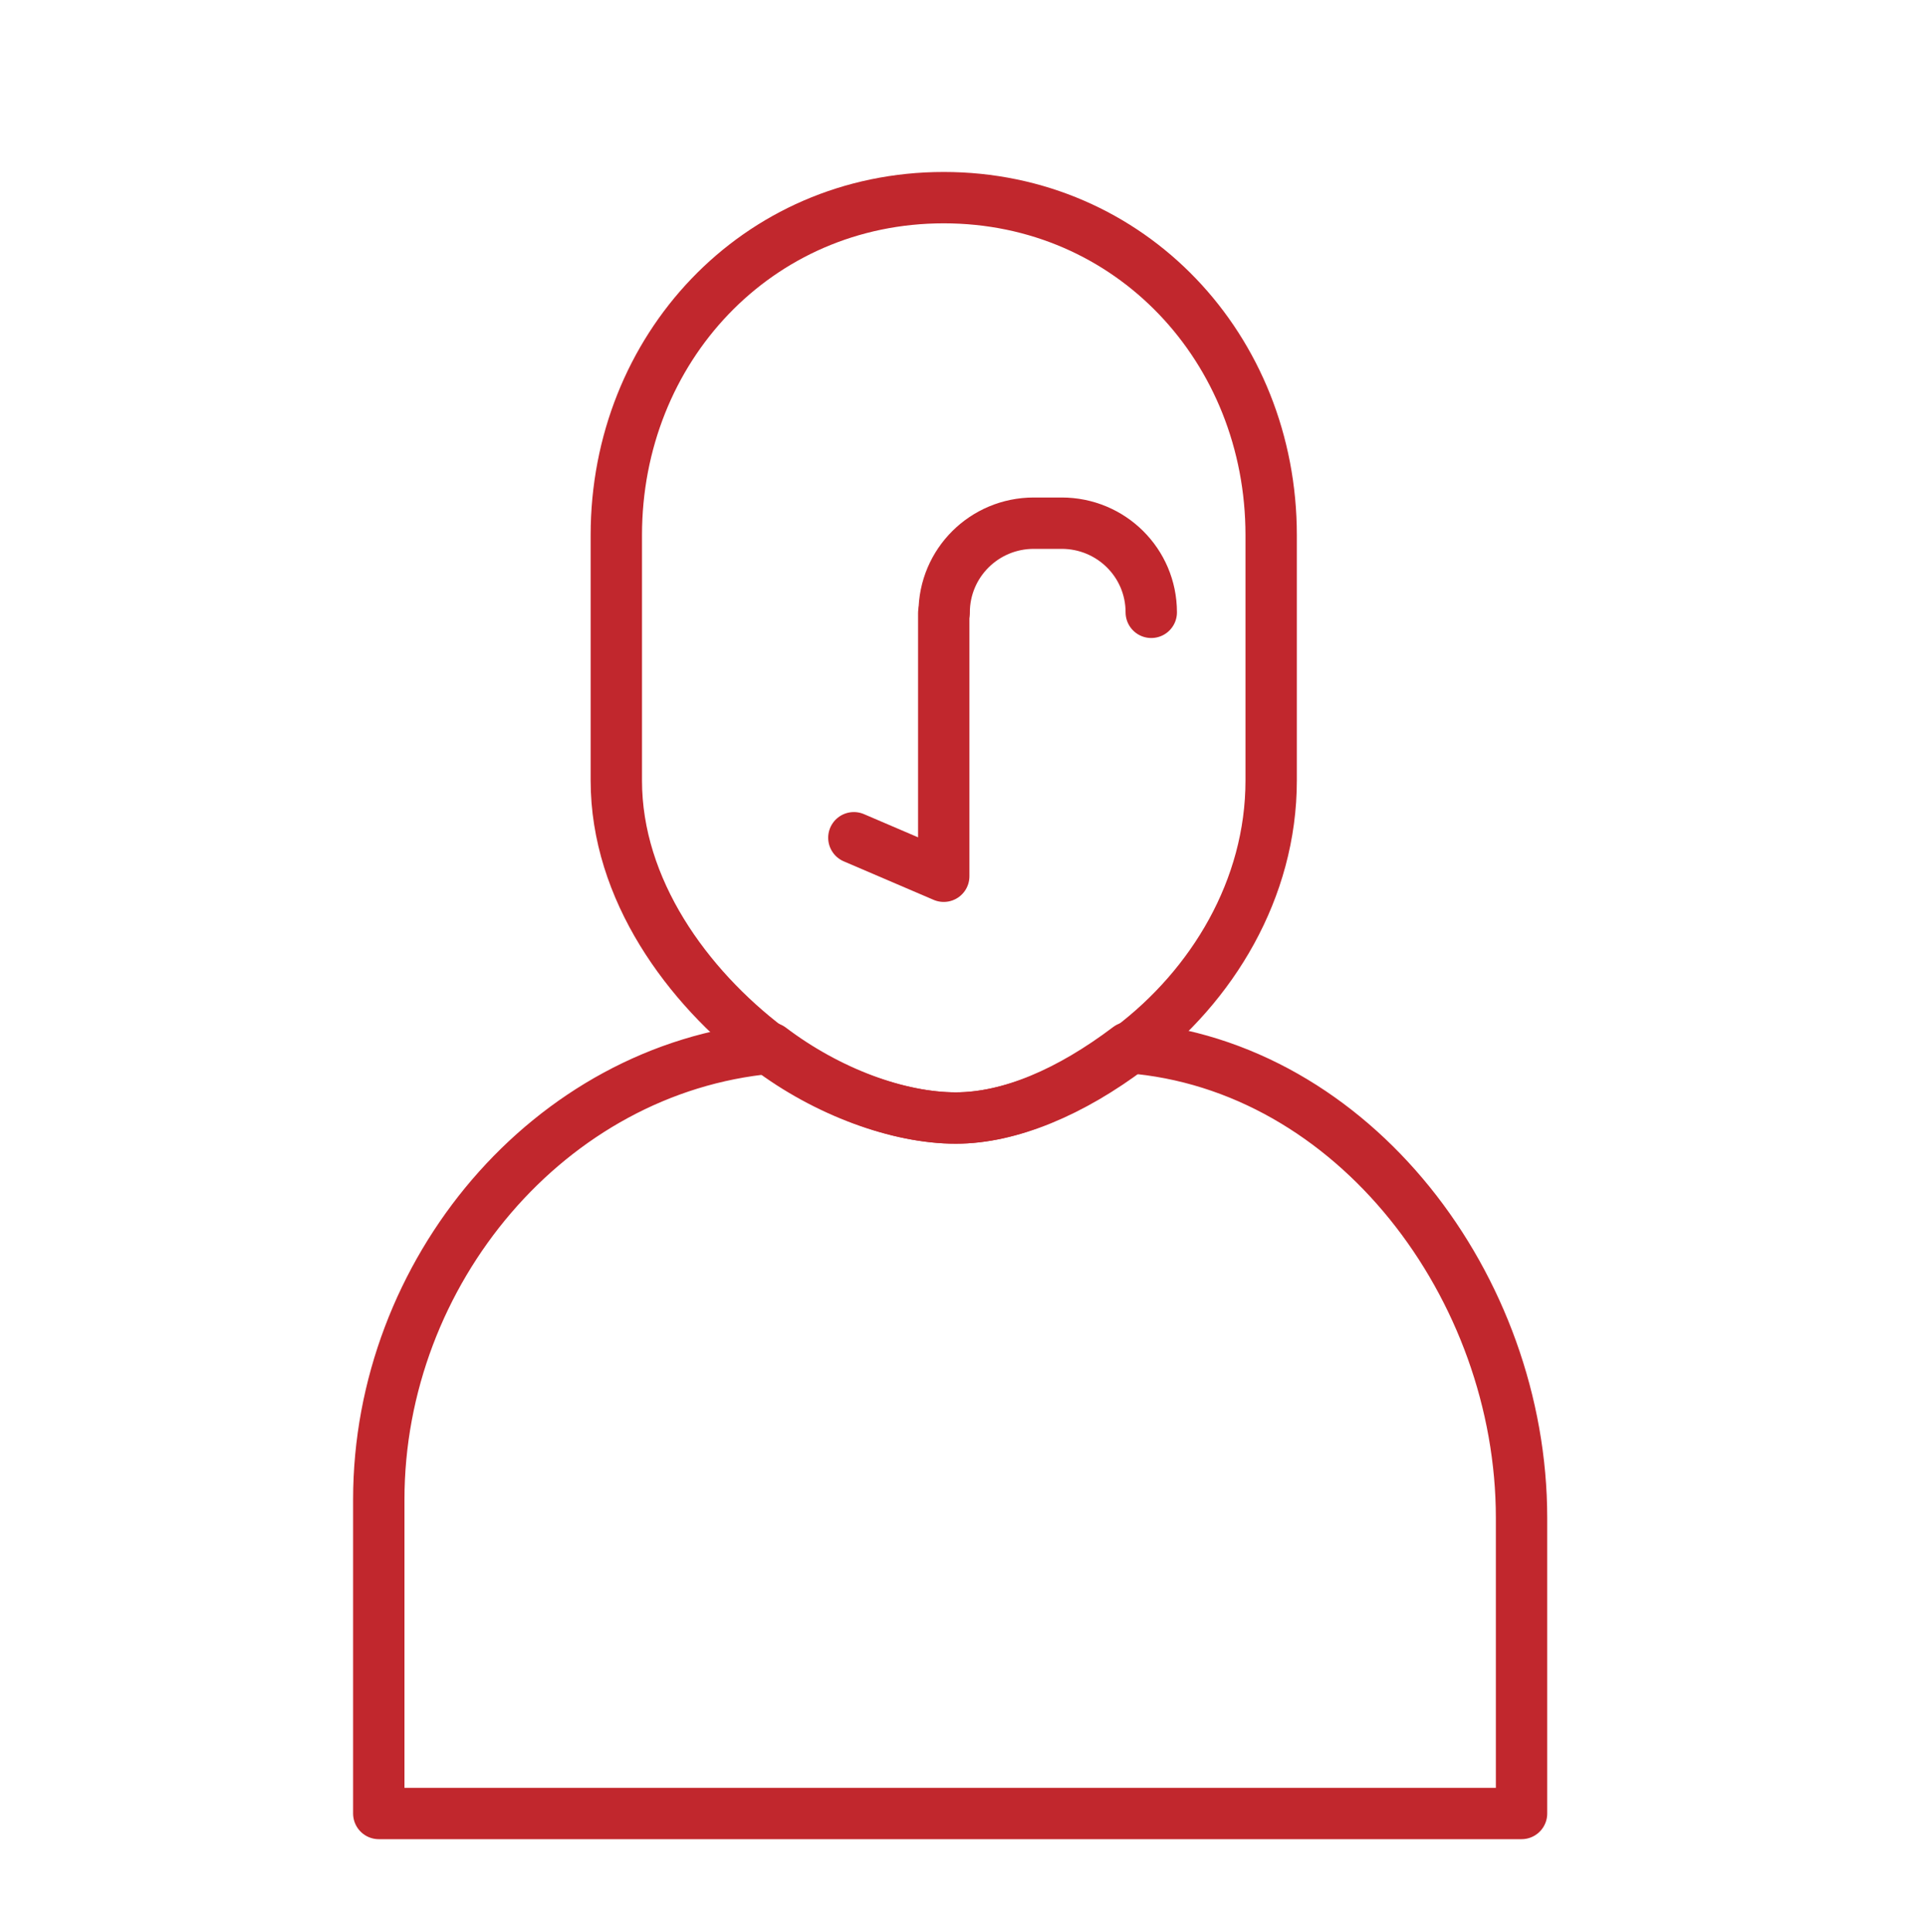 <svg width="300" height="301" viewBox="0 0 300 301" fill="none" xmlns="http://www.w3.org/2000/svg">
<path d="M198 83.36V121.59C198 138.51 188.83 153.56 176.11 163.18C167.009 170.06 157.355 174.16 148.875 174.16C139.945 174.16 128.697 170.099 119.687 163.269C107.018 153.65 96 138.56 96 121.59V83.36C96 54.33 117.9 30.79 147 30.79C176.1 30.79 198 54.33 198 83.36Z" stroke="#C1272D" stroke-width="8" stroke-miterlimit="10" stroke-linejoin="round"/>
<path d="M237 236.45V282.5H59V233.59C59 198.18 85.54 166.441 120 163.27C129.01 170.1 139.945 174.161 148.875 174.161C157.355 174.161 166.697 170.06 175.798 163.181C210.957 165.94 237 200.63 237 236.45Z" stroke="#C1272D" stroke-width="8" stroke-miterlimit="10" stroke-linejoin="round"/>
<path d="M147 95.5V136.5L133 130.5" stroke="#C1272D" stroke-width="8" stroke-miterlimit="10" stroke-linecap="round" stroke-linejoin="round"/>
<path d="M179.325 95.388C179.325 87.68 173.077 81.5 165.369 81.5H161.022C153.314 81.5 147.066 87.714 147.066 95.421" stroke="#C1272D" stroke-width="8" stroke-miterlimit="10" stroke-linecap="round" stroke-linejoin="round"/>
</svg>
